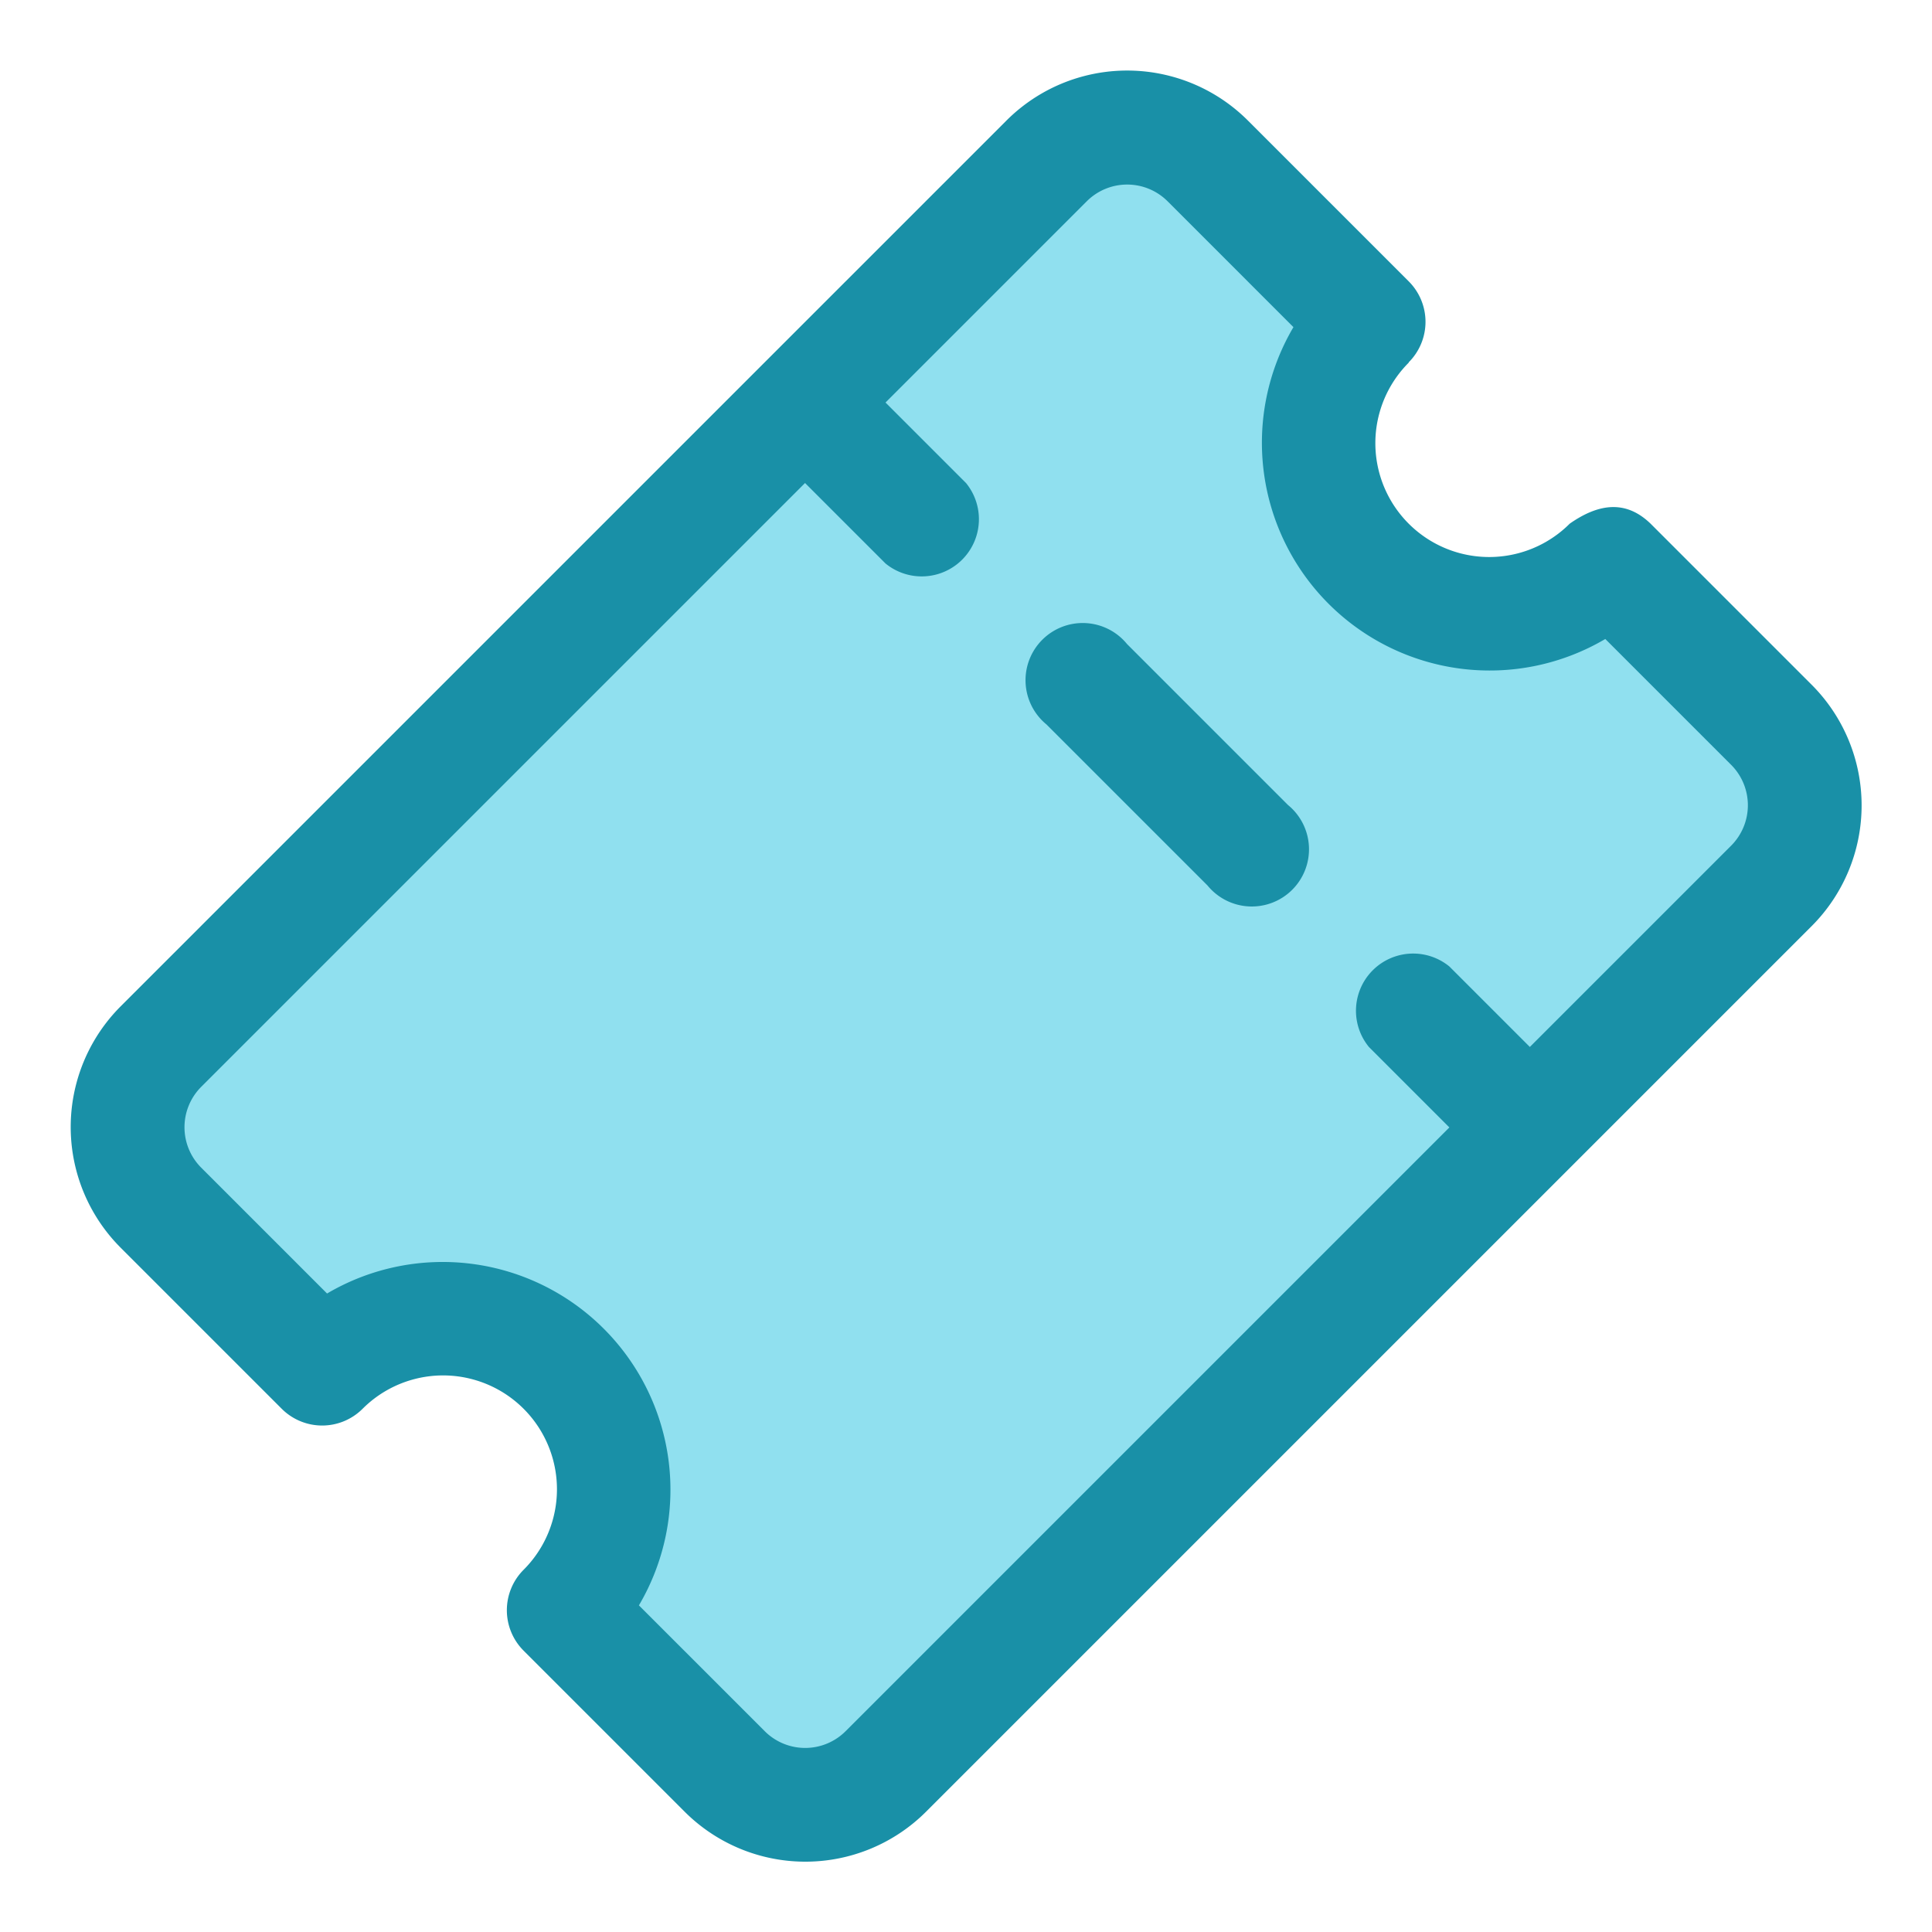 <svg xmlns="http://www.w3.org/2000/svg" width="30.402" height="30.402" viewBox="0 0 30.402 30.402">
  <g id="_9840556_voucher_ticket_ecommerce_shop_market_icon" data-name="9840556_voucher_ticket_ecommerce_shop_market_icon" transform="translate(-209.304 -120.858) rotate(-45)">
    <path id="Path_1973" data-name="Path 1973" d="M74.289,252.374a2.687,2.687,0,1,0,0,5.374v3.583a1.791,1.791,0,0,1-1.791,1.791H52.791A1.791,1.791,0,0,1,51,261.332v-3.583a2.687,2.687,0,1,0,0-5.374v-3.583A1.791,1.791,0,0,1,52.791,247H72.5a1.791,1.791,0,0,1,1.791,1.791Z" transform="translate(-0.104 -0.104)" fill="#90e0ef" fill-rule="evenodd"/>
    <path id="Path_1974" data-name="Path 1974" d="M74.185,253.166a.9.9,0,0,0,.9-.9v-3.583A2.687,2.687,0,0,0,72.393,246H52.687A2.687,2.687,0,0,0,50,248.687v3.583a.9.9,0,0,0,.9.9,1.791,1.791,0,1,1,0,3.583.9.9,0,0,0-.9.9v3.583a2.687,2.687,0,0,0,2.687,2.687H72.393a2.687,2.687,0,0,0,2.687-2.687v-3.583c-.009-.527-.333-.8-.9-.9a1.791,1.791,0,1,1,0-3.583Zm-6.27-5.374v1.791a.9.9,0,0,1-1.791,0v-1.791H52.687a.9.9,0,0,0-.9.9v2.8a3.584,3.584,0,0,1,0,6.94v2.8a.9.9,0,0,0,.9.9H66.123v-1.791a.9.9,0,0,1,1.791,0v1.791h4.479a.9.9,0,0,0,.9-.9v-2.8a3.584,3.584,0,0,1,0-6.94v-2.8a.9.9,0,0,0-.9-.9Zm-1.791,5.374v3.583a.9.9,0,1,0,1.791,0v-3.583a.9.9,0,1,0-1.791,0Z" transform="translate(0 0)" fill="#1990a7" fill-rule="evenodd"/>
  </g>
</svg>
